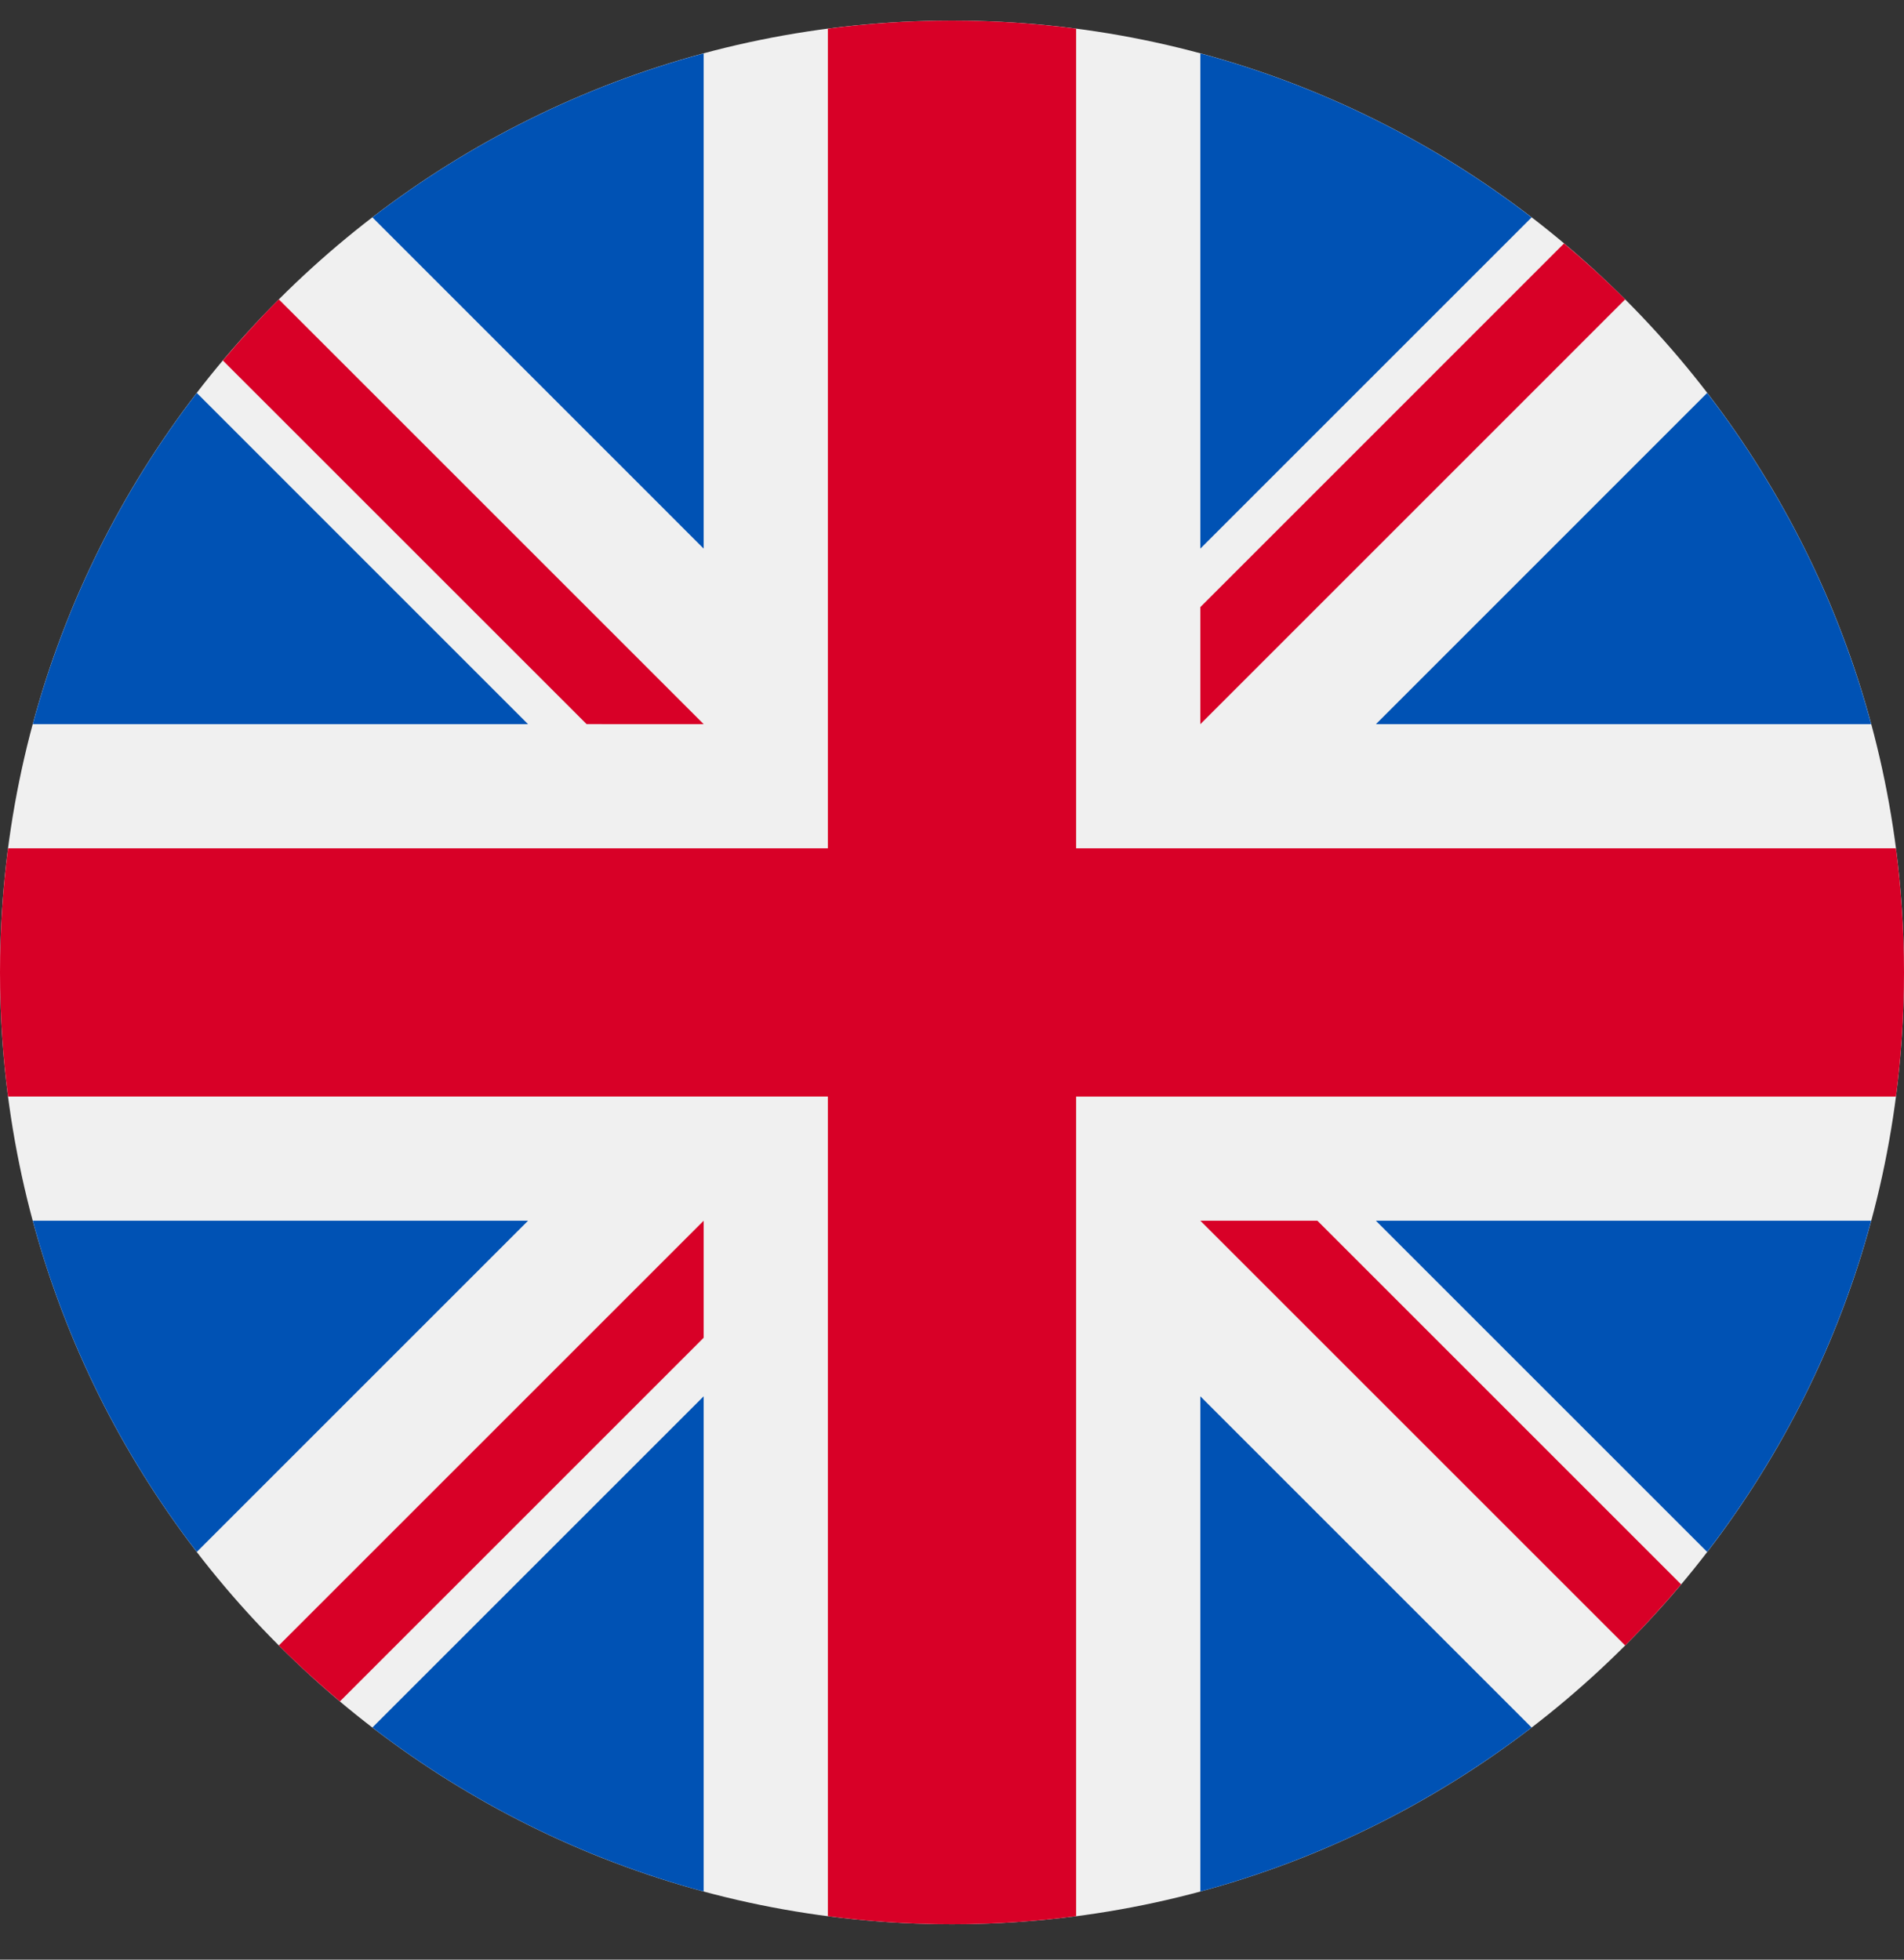 <svg width="34" height="35" viewBox="0 0 34 35" fill="none" xmlns="http://www.w3.org/2000/svg">
<rect x="0" y="0" width="34" height="35" fill="#333333" stroke="none"/>
<g clip-path="url(#clip0_165_3570)">
<path d="M17 34.368C26.389 34.368 34 26.757 34 17.368C34 7.979 26.389 0.368 17 0.368C7.611 0.368 0 7.979 0 17.368C0 26.757 7.611 34.368 17 34.368Z" fill="#F0F0F0"/>
<path d="M3.514 7.018C2.179 8.756 1.172 10.758 0.585 12.934H9.429L3.514 7.018Z" fill="#0052B4"/>
<path d="M33.414 12.934C32.828 10.758 31.821 8.756 30.485 7.018L24.57 12.934H33.414Z" fill="#0052B4"/>
<path d="M0.585 21.803C1.172 23.978 2.179 25.981 3.514 27.718L9.429 21.803H0.585Z" fill="#0052B4"/>
<path d="M27.35 3.883C25.612 2.547 23.61 1.54 21.435 0.954V9.798L27.35 3.883Z" fill="#0052B4"/>
<path d="M6.65 30.854C8.387 32.189 10.39 33.196 12.565 33.783V24.939L6.65 30.854Z" fill="#0052B4"/>
<path d="M12.565 0.954C10.39 1.54 8.387 2.547 6.65 3.882L12.565 9.798V0.954Z" fill="#0052B4"/>
<path d="M21.435 33.783C23.61 33.196 25.612 32.189 27.35 30.854L21.435 24.939V33.783Z" fill="#0052B4"/>
<path d="M24.57 21.803L30.485 27.718C31.821 25.981 32.828 23.978 33.414 21.803H24.57Z" fill="#0052B4"/>
<path d="M33.856 15.151H19.218H19.217V0.512C18.492 0.418 17.752 0.368 17 0.368C16.248 0.368 15.508 0.418 14.783 0.512V15.151V15.151H0.144C0.049 15.877 0 16.617 0 17.368C0 18.12 0.049 18.86 0.144 19.585H14.783H14.783V34.224C15.508 34.319 16.248 34.368 17 34.368C17.752 34.368 18.492 34.319 19.217 34.224V19.586V19.586H33.856C33.951 18.86 34 18.12 34 17.368C34 16.617 33.951 15.877 33.856 15.151Z" fill="#D80027"/>
<path d="M21.435 21.803L29.021 29.389C29.369 29.04 29.702 28.676 30.02 28.298L23.525 21.803H21.435V21.803Z" fill="#D80027"/>
<path d="M12.565 21.803H12.565L4.979 29.389C5.328 29.738 5.692 30.071 6.07 30.388L12.565 23.893V21.803Z" fill="#D80027"/>
<path d="M12.565 12.934V12.933L4.979 5.347C4.63 5.696 4.298 6.061 3.98 6.439L10.475 12.933L12.565 12.934Z" fill="#D80027"/>
<path d="M21.435 12.934L29.021 5.347C28.672 4.998 28.307 4.666 27.929 4.348L21.435 10.843V12.934Z" fill="#D80027"/>
</g>
<defs>
<clipPath id="clip0_165_3570">
<rect width="34" height="34" fill="white" transform="translate(0 0.368)"/>
</clipPath>
</defs>
</svg>
